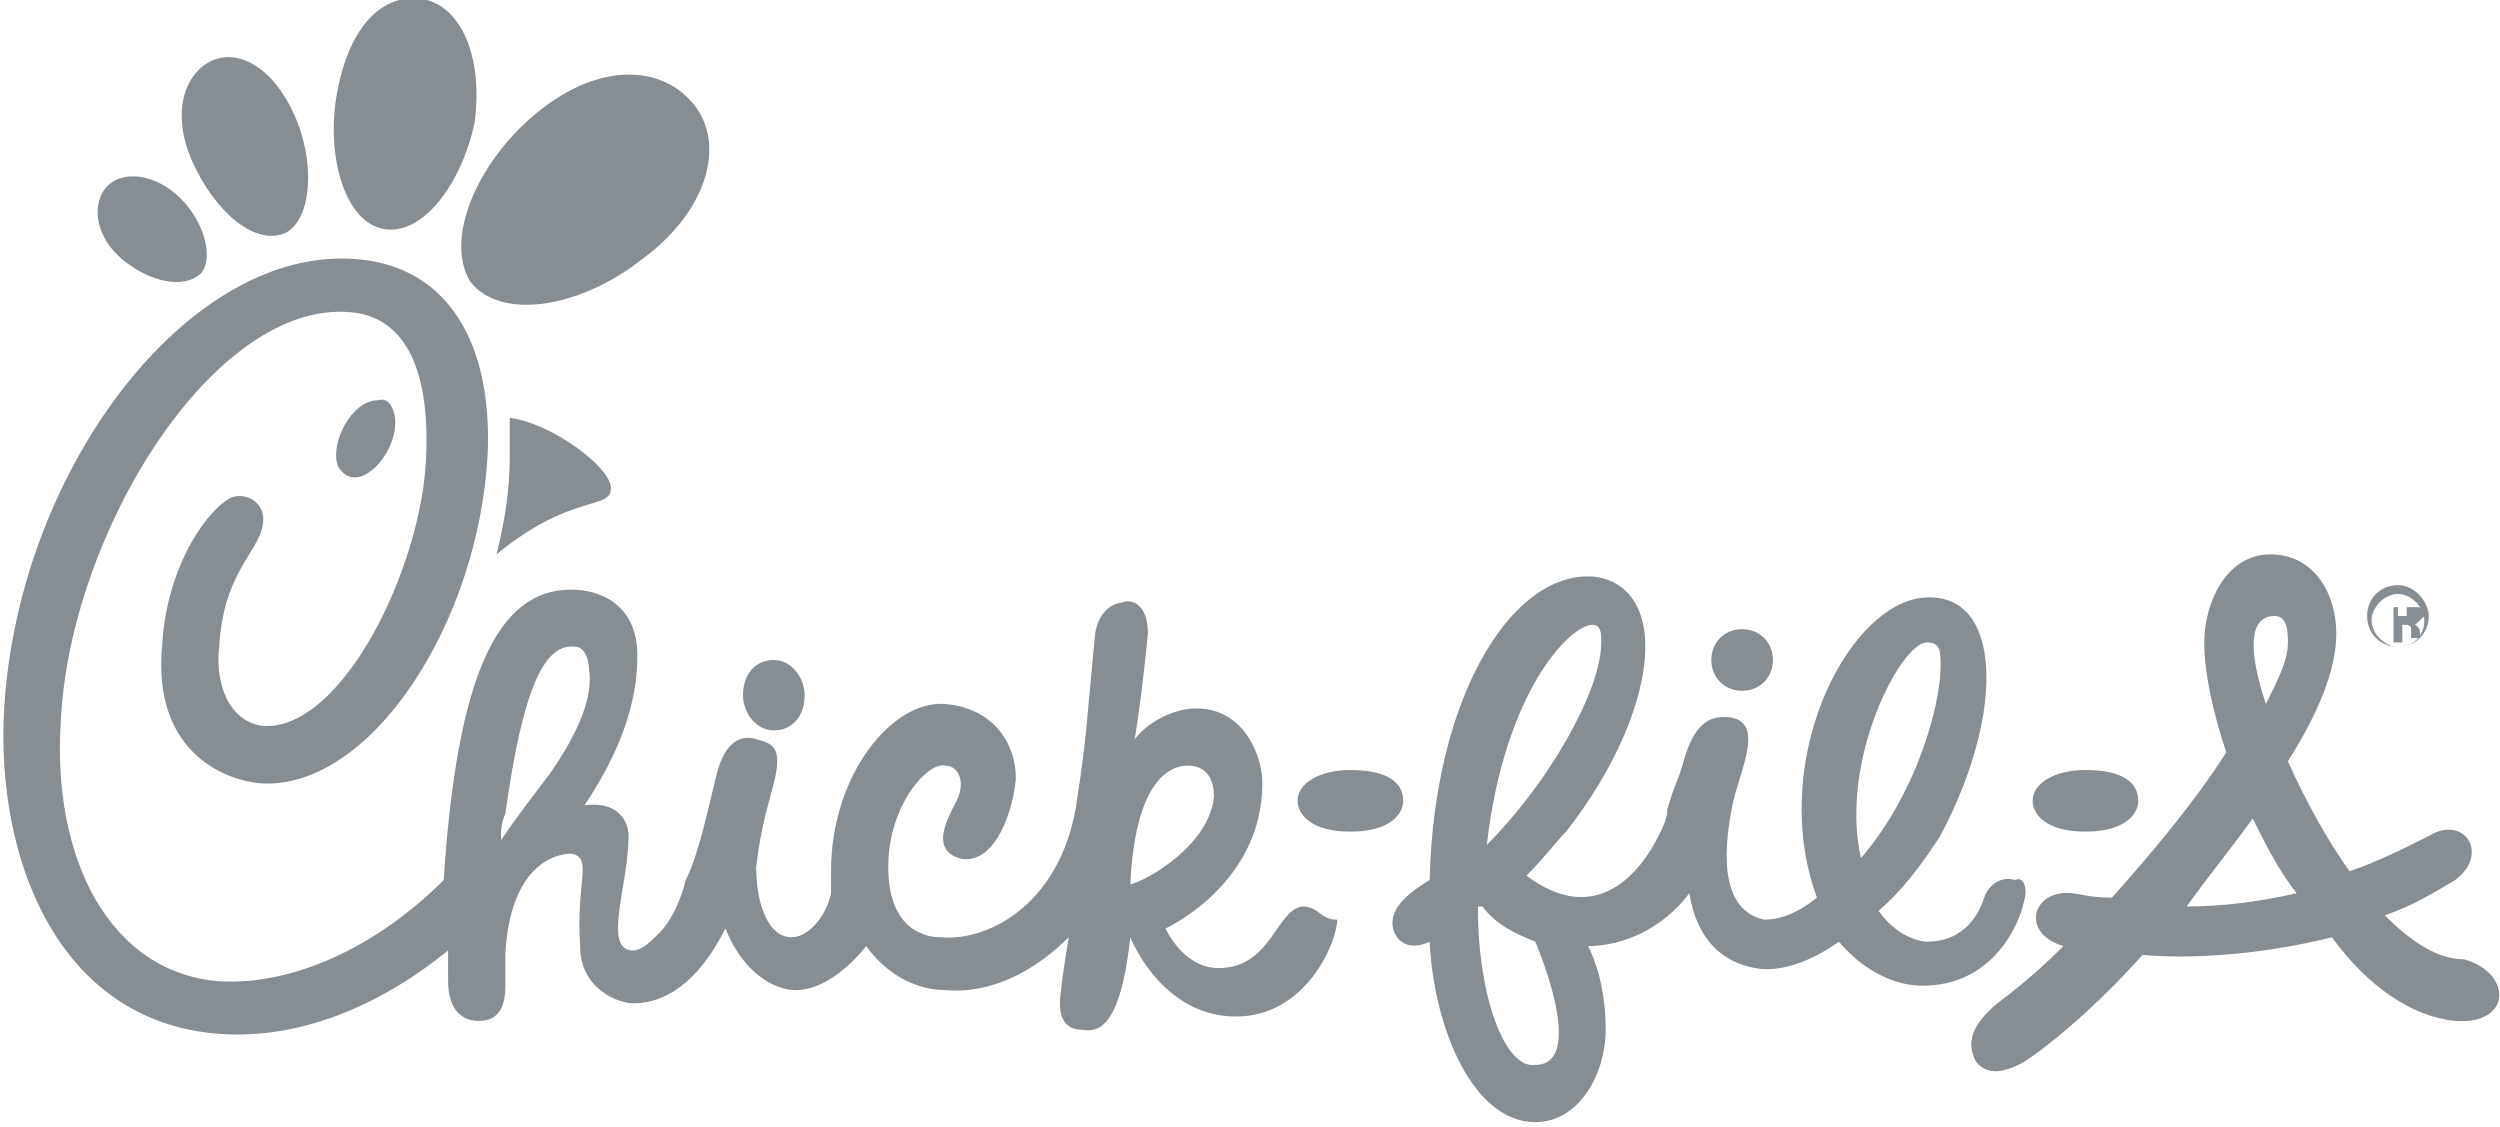 <?xml version="1.0" encoding="utf-8"?>
<!-- Generator: Adobe Illustrator 24.1.2, SVG Export Plug-In . SVG Version: 6.00 Build 0)  -->
<svg version="1.1" id="Layer_1" xmlns="http://www.w3.org/2000/svg" xmlns:xlink="http://www.w3.org/1999/xlink" x="0px" y="0px"
	 viewBox="0 0 56.8 25.6" style="enable-background:new 0 0 56.8 25.6;" xml:space="preserve">
<style type="text/css">
	.st0{fill:#868D93;}
</style>
<g id="logo_chick-fil-a_9_">
	<g>
		<g id="Chick-fil-A_Logo_9_" transform="translate(21.581, 2)">
			
				<g id="g3012_9_" transform="translate(39, 17.895) scale(-1, 1) rotate(-180) translate(-39, -17.895) translate(0, 0.395)">
				<g id="g3014_9_">
					<path id="path3016_9_" class="st0" d="M32.9,22.7c-0.3,0-0.6,0.3-0.6,0.6c0,0.3,0.3,0.6,0.6,0.6c0.3,0,0.6-0.3,0.6-0.6
						C33.5,23,33.3,22.7,32.9,22.7 M32.9,24.1c-0.4,0-0.7-0.3-0.7-0.7c0-0.4,0.3-0.7,0.7-0.7c0.4,0,0.7,0.3,0.7,0.7
						C33.6,23.7,33.3,24.1,32.9,24.1"/>
					<path id="path3018_9_" class="st0" d="M32.9,23.2L32.9,23.2l0.1,0c0,0,0.1,0,0.1,0c0,0,0.1,0,0.1-0.1c0,0,0,0,0-0.1
						c0,0,0-0.1,0-0.1h0.2l0,0c0,0,0,0,0,0c0,0,0,0,0,0v0.1c0,0.1,0,0.1-0.1,0.2c0,0-0.1,0-0.1,0c0.1,0,0.1,0,0.2,0.1
						c0,0,0.1,0.1,0.1,0.1c0,0.1,0,0.1-0.1,0.2c0,0-0.1,0-0.2,0c0,0-0.1,0-0.2,0h-0.2v-0.8h0.2V23.2L32.9,23.2z M33.1,23.4
						c0,0-0.1,0-0.1,0h-0.1v0.2h0.1c0.1,0,0.1,0,0.1,0C33.1,23.5,33.1,23.5,33.1,23.4C33.1,23.4,33.1,23.4,33.1,23.4"/>
					<path id="path3020_9_" class="st0" d="M5.4,20C5.9,20,6,19.6,6,19.3c-0.1-1.1-1.5-1.9-1.9-2C4.2,19.5,4.9,20,5.4,20 M-9.1,19.8
						c-0.3-0.4-0.7-0.9-1.1-1.5c0,0.2,0,0.4,0.1,0.6c0.4,2.9,0.9,3.9,1.6,3.8c0.2,0,0.3-0.3,0.3-0.5C-8.1,21.6-8.4,20.8-9.1,19.8
						 M30.6,17.1c-0.4,0.5-0.7,1.1-1,1.7c-0.5-0.7-1-1.3-1.5-2C28.9,16.8,29.7,16.9,30.6,17.1 M29.9,21.4c0.3,0.6,0.5,1,0.5,1.4
						c0,0.2,0,0.6-0.3,0.6C29.5,23.4,29.5,22.6,29.9,21.4 M20.7,17.9c1.3,1.5,1.9,3.7,1.8,4.6c0,0.2-0.1,0.3-0.3,0.3
						C21.6,22.8,20.2,20.1,20.7,17.9 M13.3,16c-0.5,0.2-0.9,0.4-1.2,0.8c0,0,0,0-0.1,0c0,0,0,0,0-0.1c0-1.9,0.6-3.6,1.3-3.5
						C14.2,13.2,13.8,14.8,13.3,16 M12.2,18.2c1.4,1.4,2.6,3.5,2.6,4.6c0,0.2,0,0.4-0.2,0.4C14.1,23.2,12.6,21.7,12.2,18.2 M8,16.8
						c-0.6-0.1-0.7-1.4-1.9-1.4c-0.8,0-1.2,0.9-1.2,0.9s2.2,1,2.2,3.3c0,0.6-0.4,1.7-1.5,1.7c-0.5,0-1.1-0.3-1.4-0.7
						c0.1,0.6,0.2,1.4,0.3,2.4c0,0.7-0.4,0.8-0.6,0.7c-0.1,0-0.5-0.1-0.6-0.7c-0.2-2.1-0.2-2.4-0.4-3.7c-0.3-2.4-2-3.3-3.1-3.2
						c-0.5,0-1.2,0.3-1.2,1.6c0,1.4,0.9,2.4,1.3,2.3c0.3,0,0.5-0.4,0.2-0.9c-0.2-0.4-0.5-1,0.1-1.2c0.7-0.2,1.2,0.8,1.3,1.8
						c0,0.8-0.5,1.6-1.6,1.7c-1.2,0.1-2.6-1.6-2.6-3.8c0-0.2,0-0.4,0-0.5c-0.1-0.5-0.5-1-0.9-1c-0.5,0-0.8,0.7-0.8,1.6
						c0.1,0.9,0.3,1.5,0.4,1.9c0.2,0.8,0,0.9-0.4,1c-0.3,0.1-0.7,0-0.9-0.8C-5.5,19-5.7,18-6,17.4c-0.1-0.4-0.3-0.9-0.6-1.2
						c-0.2-0.2-0.4-0.4-0.6-0.4c-0.7,0-0.1,1.5-0.1,2.6c0,0.3-0.2,0.8-1,0.7c0.8,1.2,1.2,2.3,1.2,3.4c0,1.2-0.9,1.5-1.5,1.5
						c-1.7,0-2.6-2-2.9-6.6c-1.5-1.5-3.4-2.4-5.1-2.3c-2.5,0.2-3.8,2.8-3.6,5.9c0.2,4.3,3.5,9.6,6.6,9.3c1.1-0.1,1.8-1.1,1.7-3.3
						c-0.1-2.5-1.9-6.2-3.7-6.1c-0.8,0.1-1.1,1-1,1.8c0.1,1.8,1,2.2,1,2.9c0,0.4-0.4,0.6-0.7,0.5c-0.5-0.2-1.5-1.5-1.6-3.4
						c-0.2-2.3,1.3-3,2.2-3.1c2.5-0.2,5,3.6,5.2,7.5c0.1,2.5-0.9,4.2-2.9,4.4c-3.9,0.4-7.9-4.9-8.1-10.5c-0.1-3.4,1.4-6.9,5-7.1
						c1.7-0.1,3.5,0.6,5.1,1.9c0-0.3,0-0.5,0-0.7c0-0.5,0.2-0.9,0.7-0.9c0.5,0,0.6,0.4,0.6,0.8c0,0.2,0,0.5,0,0.7
						c0.1,2,1.1,2.3,1.5,2.3c0.5-0.1,0.1-0.6,0.2-2.1c0-1,0.9-1.3,1.2-1.3c0.9,0,1.6,0.7,2.1,1.7l0,0c0.4-1,1.1-1.4,1.6-1.4
						c0.6,0,1.2,0.5,1.6,1c0.5-0.7,1.2-1,1.8-1c1.1-0.1,2.1,0.5,2.8,1.2c-0.1-0.6-0.2-1.3-0.2-1.5c0-0.3,0.1-0.6,0.5-0.6
						c0.5-0.1,0.9,0.3,1.1,2.1c0,0,0.7-1.8,2.4-1.8c1.6,0,2.3,1.7,2.3,2.2C8.4,16.5,8.4,16.8,8,16.8 M-7.7,26.3
						c0,0.5-1.4,1.5-2.3,1.6c0-0.3,0-0.6,0-0.9c0-0.7-0.1-1.4-0.3-2.2C-8.6,26.2-7.7,25.8-7.7,26.3 M34.2,14.2c-1,0.1-2,0.8-2.8,1.9
						c-1.6-0.4-3.2-0.5-4.3-0.4c-0.9-1-1.8-1.8-2.5-2.3c0,0-0.9-0.7-1.3-0.1c-0.2,0.4-0.1,0.8,0.5,1.3c0.4,0.3,0.9,0.7,1.5,1.3
						c-1,0.3-0.7,1.3,0.2,1.2c0.1,0,0.4-0.1,0.9-0.1c0.9,1,1.9,2.2,2.6,3.3c-0.3,0.9-0.5,1.8-0.5,2.5c0,0.9,0.5,2,1.5,2
						c1,0,1.5-0.9,1.5-1.8c0-0.8-0.4-1.8-1.1-2.9c0.4-0.9,0.9-1.8,1.4-2.5c0.6,0.2,1.2,0.5,1.8,0.8c0.8,0.5,1.4-0.4,0.6-1
						c-0.5-0.3-1-0.6-1.6-0.8c0.6-0.6,1.2-1,1.8-1C35.5,15.3,35.5,14.1,34.2,14.2 M24.4,16.9c-0.1-0.5-0.7-1.9-2.3-1.9h0
						c-0.7,0-1.4,0.4-1.9,1c-0.7-0.5-1.4-0.7-1.9-0.6c-1.1,0.2-1.4,1.1-1.5,1.7c-0.6-0.8-1.5-1.2-2.3-1.2c0.3-0.6,0.4-1.3,0.4-1.9
						c0-1-0.6-2.1-1.6-2.1c-1.4,0-2.3,2.1-2.4,4.1c-0.2-0.1-0.6-0.2-0.8,0.2c-0.2,0.5,0.3,0.9,0.8,1.2c0.1,4.1,1.8,6.9,3.6,6.9
						c0.6,0,1.3-0.4,1.3-1.6c0-1.2-0.7-2.8-1.8-4.2c-0.2-0.2-0.5-0.6-0.9-1c1.6-1.2,2.6,0.1,3,0.9c0.1,0.2,0.2,0.4,0.2,0.6
						c0.2,0.7,0.2,0.5,0.4,1.2c0.3,1,0.8,0.9,1,0.9c0.8-0.1,0.3-1.1,0.1-1.9l0,0c-0.3-1.4-0.2-2.5,0.7-2.7c0.3,0,0.7,0.1,1.2,0.5
						c-1.1,3,0.6,6.5,2.3,6.8c0.6,0.1,1.3-0.1,1.5-1.2c0.2-1.1-0.2-2.7-1-4.2c-0.2-0.3-0.7-1.1-1.4-1.7c0,0,0,0,0,0
						c0.5-0.7,1.1-0.7,1.1-0.7c0.9,0,1.2,0.7,1.3,1c0.1,0.3,0.4,0.5,0.7,0.4C24.4,17.5,24.5,17.2,24.4,16.9 M18,23.1
						c-0.4,0-0.7-0.3-0.7-0.7c0-0.4,0.3-0.7,0.7-0.7c0.4,0,0.7,0.3,0.7,0.7C18.7,22.8,18.4,23.1,18,23.1 M25.8,18.5
						c0.9,0,1.2,0.4,1.2,0.7c0,0.5-0.5,0.7-1.2,0.7c-0.7,0-1.2-0.3-1.2-0.7C24.6,18.9,24.9,18.5,25.8,18.5 M9.1,18.5
						c0.9,0,1.2,0.4,1.2,0.7c0,0.5-0.5,0.7-1.2,0.7c-0.7,0-1.2-0.3-1.2-0.7C7.9,18.9,8.2,18.5,9.1,18.5 M-4,22.4
						c-0.4,0-0.7-0.3-0.7-0.8c0-0.4,0.3-0.8,0.7-0.8c0.4,0,0.7,0.3,0.7,0.8C-3.3,22-3.6,22.4-4,22.4 M-19.2,33.1
						c-0.3-0.4-0.2-1.1,0.4-1.6c0.6-0.5,1.4-0.7,1.8-0.3c0.3,0.4,0,1.3-0.6,1.8C-18.2,33.5-18.9,33.5-19.2,33.1 M-16.8,36
						c-0.6-0.3-0.9-1.2-0.4-2.3c0.5-1.1,1.4-1.9,2.1-1.6c0.6,0.3,0.7,1.6,0.2,2.7C-15.4,35.9-16.2,36.3-16.8,36 M-11.9,37.4
						c-0.9,0.2-1.7-0.5-2-2c-0.3-1.4,0.1-3,1-3.2c0.9-0.2,1.8,1,2.1,2.4C-10.6,36.1-11.1,37.2-11.9,37.4 M-5.8,35
						c-0.7,0.9-2.1,1-3.5-0.1c-1.4-1.1-2.2-2.9-1.6-3.9c0.7-0.9,2.5-0.6,3.9,0.5C-5.5,32.6-5.1,34.1-5.8,35 M-12.6,27.8
						c0-0.8-0.9-1.7-1.3-1c-0.2,0.5,0.3,1.5,0.9,1.5C-12.7,28.4-12.6,28-12.6,27.8"/>
				</g>
			</g>
		</g>
	</g>
</g>
</svg>
